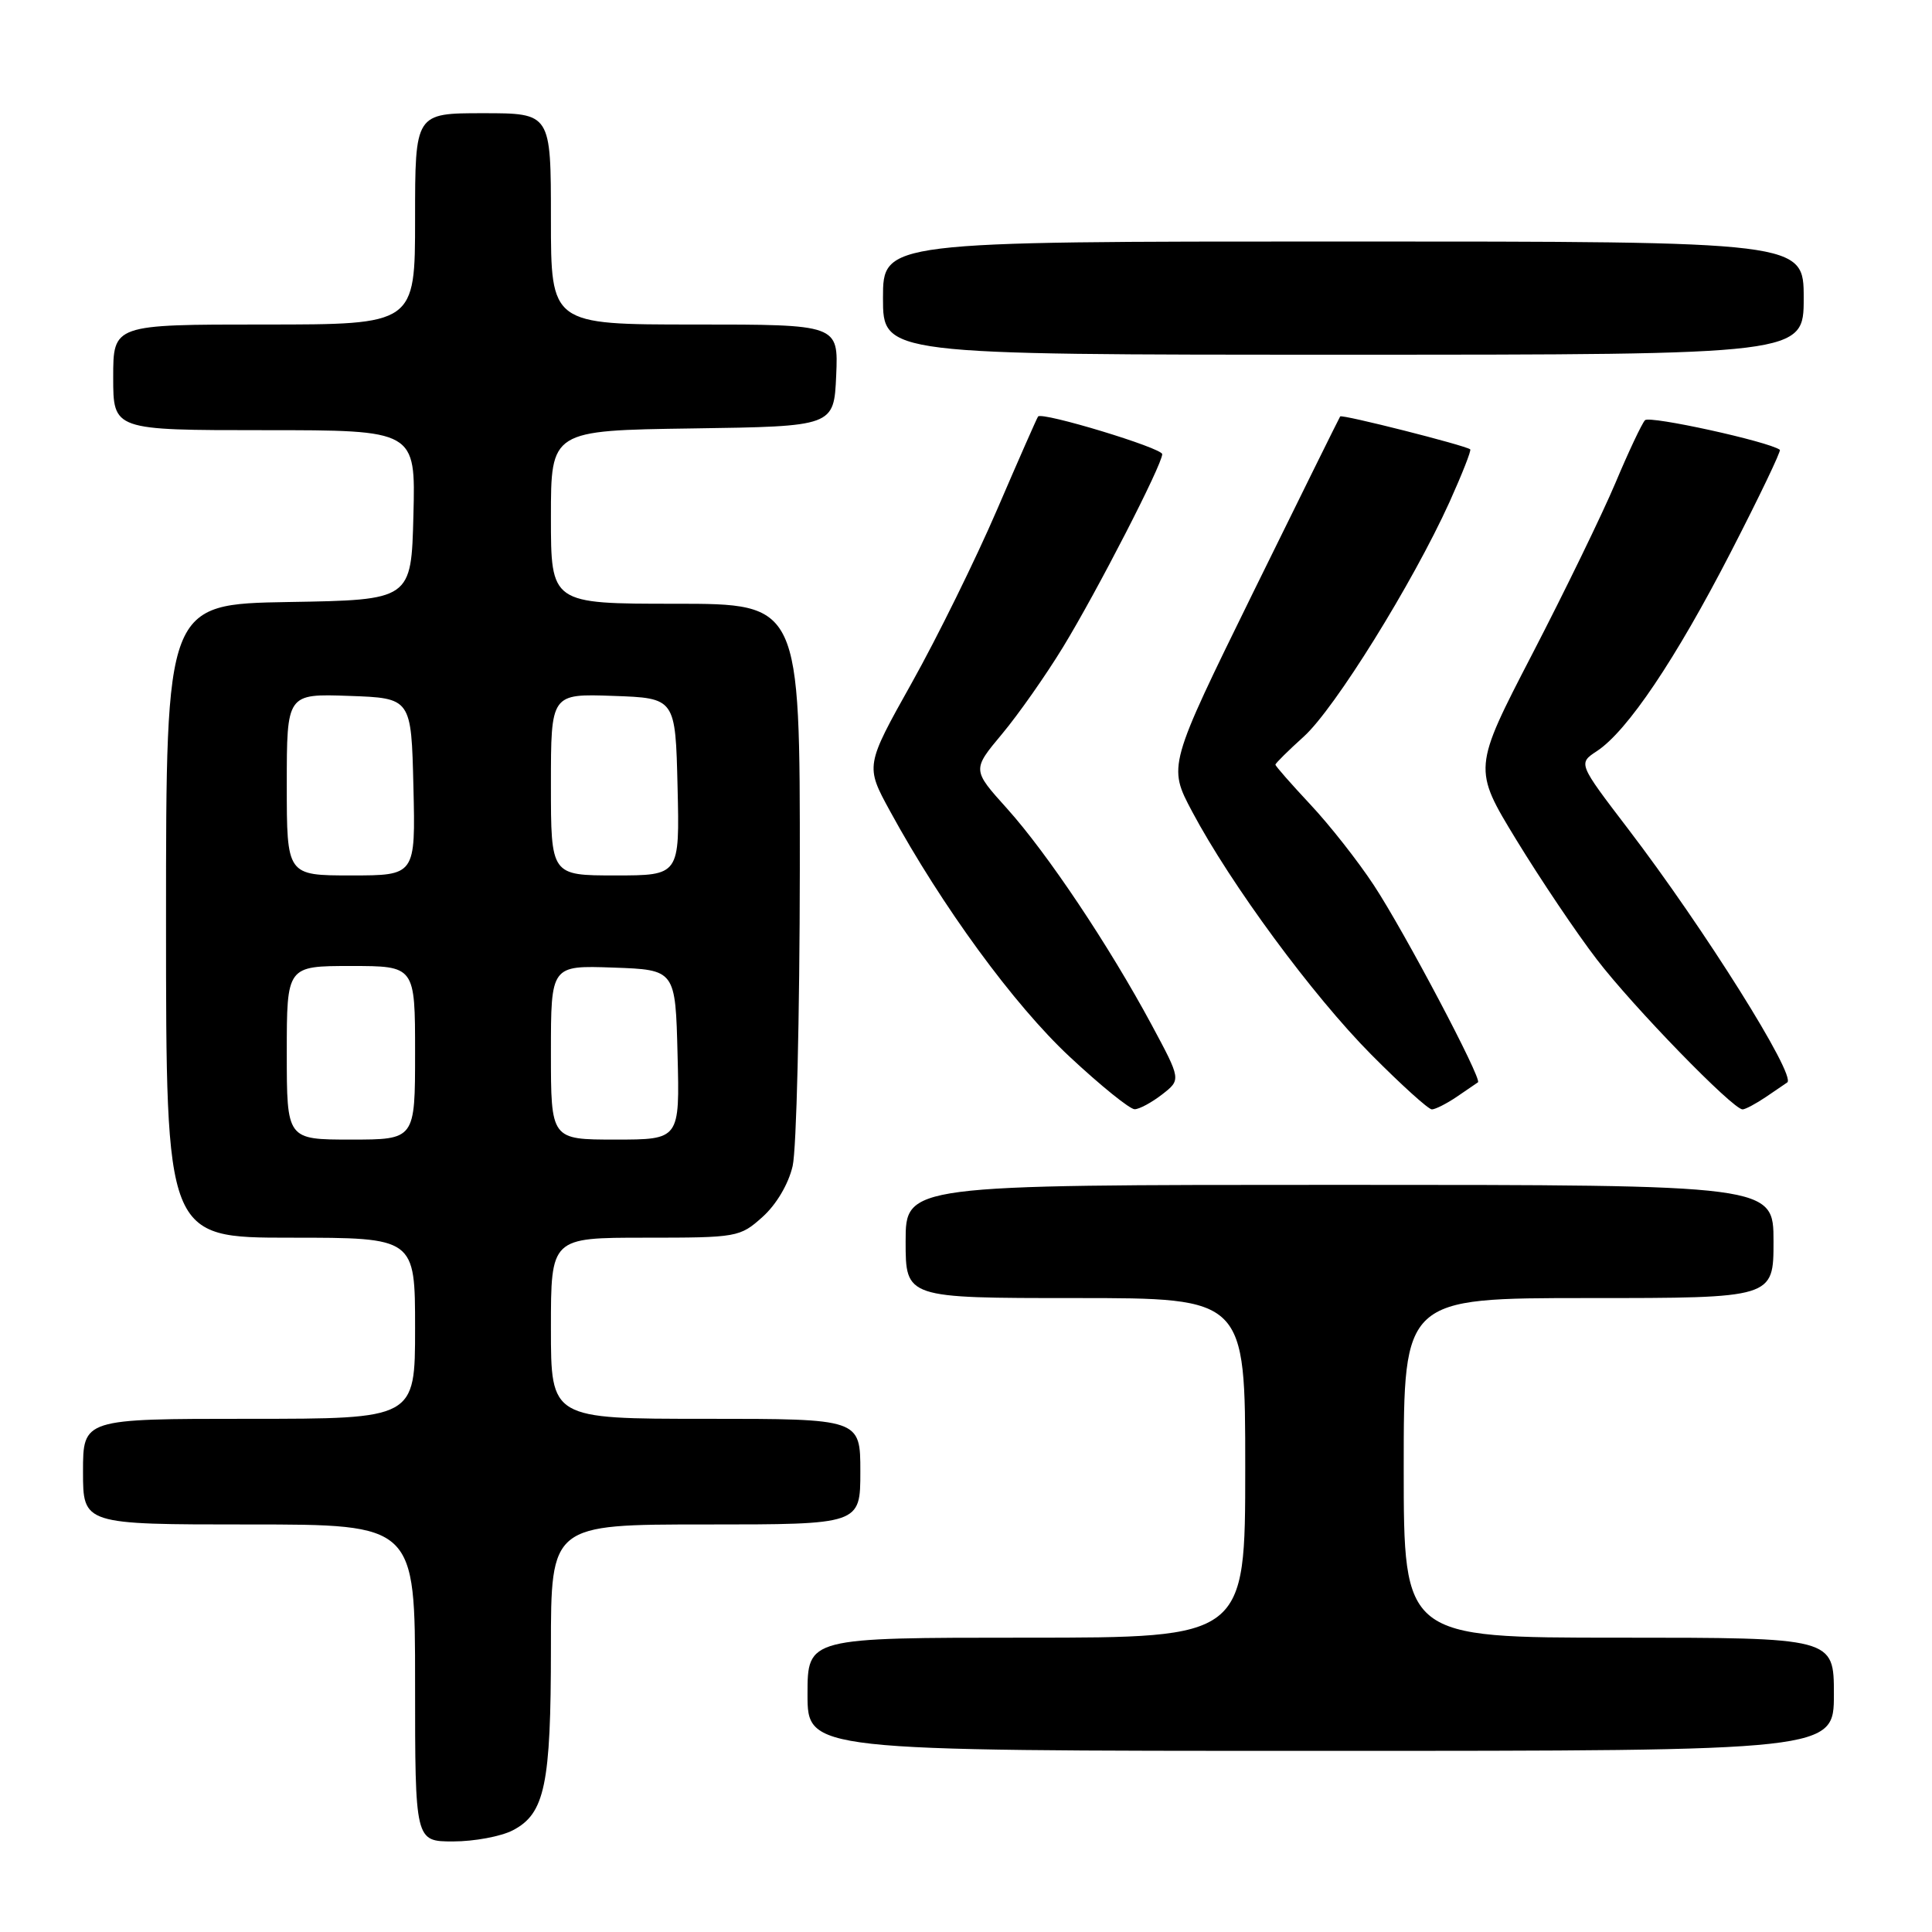 <?xml version="1.0" encoding="UTF-8" standalone="no"?>
<!DOCTYPE svg PUBLIC "-//W3C//DTD SVG 1.1//EN" "http://www.w3.org/Graphics/SVG/1.1/DTD/svg11.dtd" >
<svg xmlns="http://www.w3.org/2000/svg" xmlns:xlink="http://www.w3.org/1999/xlink" version="1.1" viewBox="0 0 256 256">
 <g >
 <path fill="currentColor"
d=" M 67.94 242.53 C 72.20 240.33 73.00 236.49 73.00 218.35 C 73.00 202.00 73.00 202.00 93.50 202.00 C 114.00 202.00 114.00 202.00 114.00 195.00 C 114.00 188.00 114.00 188.00 93.50 188.00 C 73.00 188.00 73.00 188.00 73.00 176.00 C 73.00 164.00 73.00 164.00 85.48 164.00 C 97.69 164.00 98.04 163.94 101.04 161.25 C 102.87 159.61 104.48 156.89 105.03 154.50 C 105.54 152.30 105.96 134.64 105.98 115.25 C 106.00 80.00 106.00 80.00 89.50 80.00 C 73.00 80.00 73.00 80.00 73.00 68.52 C 73.00 57.04 73.00 57.04 91.75 56.77 C 110.50 56.50 110.50 56.50 110.80 49.75 C 111.09 43.00 111.09 43.00 92.05 43.00 C 73.00 43.00 73.00 43.00 73.00 29.00 C 73.00 15.00 73.00 15.00 64.00 15.00 C 55.00 15.00 55.00 15.00 55.00 29.00 C 55.00 43.00 55.00 43.00 35.00 43.00 C 15.00 43.00 15.00 43.00 15.00 50.00 C 15.00 57.00 15.00 57.00 35.03 57.00 C 55.07 57.00 55.07 57.00 54.78 68.25 C 54.50 79.50 54.50 79.50 38.25 79.77 C 22.00 80.05 22.00 80.05 22.00 122.02 C 22.00 164.00 22.00 164.00 38.50 164.00 C 55.00 164.00 55.00 164.00 55.00 176.00 C 55.00 188.00 55.00 188.00 33.00 188.00 C 11.00 188.00 11.00 188.00 11.00 195.00 C 11.00 202.00 11.00 202.00 33.00 202.00 C 55.00 202.00 55.00 202.00 55.00 223.00 C 55.00 244.00 55.00 244.00 60.05 244.00 C 62.83 244.00 66.38 243.34 67.94 242.53 Z  M 243.00 224.50 C 243.00 217.00 243.00 217.00 214.50 217.00 C 186.00 217.00 186.00 217.00 186.00 194.50 C 186.00 172.00 186.00 172.00 210.50 172.00 C 235.00 172.00 235.00 172.00 235.00 164.50 C 235.00 157.00 235.00 157.00 177.50 157.00 C 120.00 157.00 120.00 157.00 120.00 164.50 C 120.00 172.00 120.00 172.00 142.50 172.00 C 165.00 172.00 165.00 172.00 165.00 194.50 C 165.00 217.00 165.00 217.00 136.00 217.00 C 107.00 217.00 107.00 217.00 107.00 224.50 C 107.00 232.00 107.00 232.00 175.00 232.00 C 243.00 232.00 243.00 232.00 243.00 224.50 Z  M 154.00 145.01 C 156.50 143.06 156.50 143.06 152.59 135.78 C 146.96 125.32 138.79 113.09 133.44 107.14 C 128.81 102.00 128.81 102.00 132.78 97.25 C 134.96 94.64 138.59 89.46 140.86 85.74 C 145.36 78.37 154.00 61.56 154.00 60.18 C 154.00 59.36 138.07 54.53 137.55 55.19 C 137.41 55.36 134.97 60.90 132.13 67.50 C 129.29 74.10 124.20 84.44 120.81 90.49 C 114.66 101.48 114.66 101.48 117.93 107.47 C 124.81 120.08 134.33 133.11 141.70 139.99 C 145.83 143.85 149.72 146.99 150.35 146.98 C 150.98 146.97 152.62 146.08 154.00 145.01 Z  M 193.03 145.33 C 194.39 144.41 195.65 143.55 195.84 143.41 C 196.41 142.99 186.08 123.43 182.05 117.31 C 179.95 114.11 176.15 109.28 173.61 106.58 C 171.08 103.87 169.00 101.51 169.00 101.32 C 169.00 101.14 170.70 99.46 172.77 97.59 C 176.87 93.88 187.19 77.27 192.07 66.52 C 193.74 62.81 194.98 59.67 194.81 59.54 C 194.15 59.01 177.80 54.87 177.58 55.18 C 177.46 55.35 172.27 65.85 166.05 78.50 C 154.76 101.50 154.76 101.50 157.96 107.53 C 163.11 117.22 173.94 131.92 181.70 139.74 C 185.66 143.73 189.27 147.00 189.73 147.00 C 190.18 147.00 191.67 146.25 193.03 145.33 Z  M 234.03 145.33 C 235.39 144.41 236.64 143.56 236.82 143.43 C 238.05 142.53 225.79 123.00 215.73 109.83 C 209.11 101.16 209.11 101.16 211.59 99.53 C 215.62 96.89 222.03 87.36 229.34 73.16 C 233.11 65.84 236.03 59.74 235.84 59.60 C 234.34 58.50 218.57 55.04 217.97 55.68 C 217.55 56.13 215.78 59.88 214.05 64.00 C 212.31 68.12 207.35 78.33 203.03 86.67 C 195.17 101.85 195.17 101.85 200.93 111.30 C 204.10 116.49 208.89 123.62 211.58 127.12 C 216.38 133.39 229.61 147.00 230.90 147.00 C 231.26 147.00 232.67 146.25 234.03 145.33 Z  M 239.00 39.50 C 239.00 32.00 239.00 32.00 178.00 32.00 C 117.00 32.00 117.00 32.00 117.00 39.50 C 117.00 47.00 117.00 47.00 178.00 47.00 C 239.00 47.00 239.00 47.00 239.00 39.50 Z  M 38.00 139.50 C 38.00 128.00 38.00 128.00 46.50 128.00 C 55.00 128.00 55.00 128.00 55.00 139.50 C 55.00 151.00 55.00 151.00 46.50 151.00 C 38.00 151.00 38.00 151.00 38.00 139.50 Z  M 73.00 139.46 C 73.00 127.92 73.00 127.92 81.25 128.21 C 89.50 128.50 89.50 128.50 89.78 139.75 C 90.07 151.00 90.07 151.00 81.53 151.00 C 73.00 151.00 73.00 151.00 73.00 139.46 Z  M 38.00 103.96 C 38.00 91.92 38.00 91.92 46.25 92.21 C 54.50 92.50 54.50 92.50 54.78 104.25 C 55.06 116.00 55.06 116.00 46.53 116.00 C 38.00 116.00 38.00 116.00 38.00 103.96 Z  M 73.00 103.96 C 73.00 91.92 73.00 91.92 81.25 92.21 C 89.50 92.50 89.50 92.50 89.78 104.25 C 90.06 116.00 90.06 116.00 81.53 116.00 C 73.00 116.00 73.00 116.00 73.00 103.96 Z "/>
</g>
</svg>